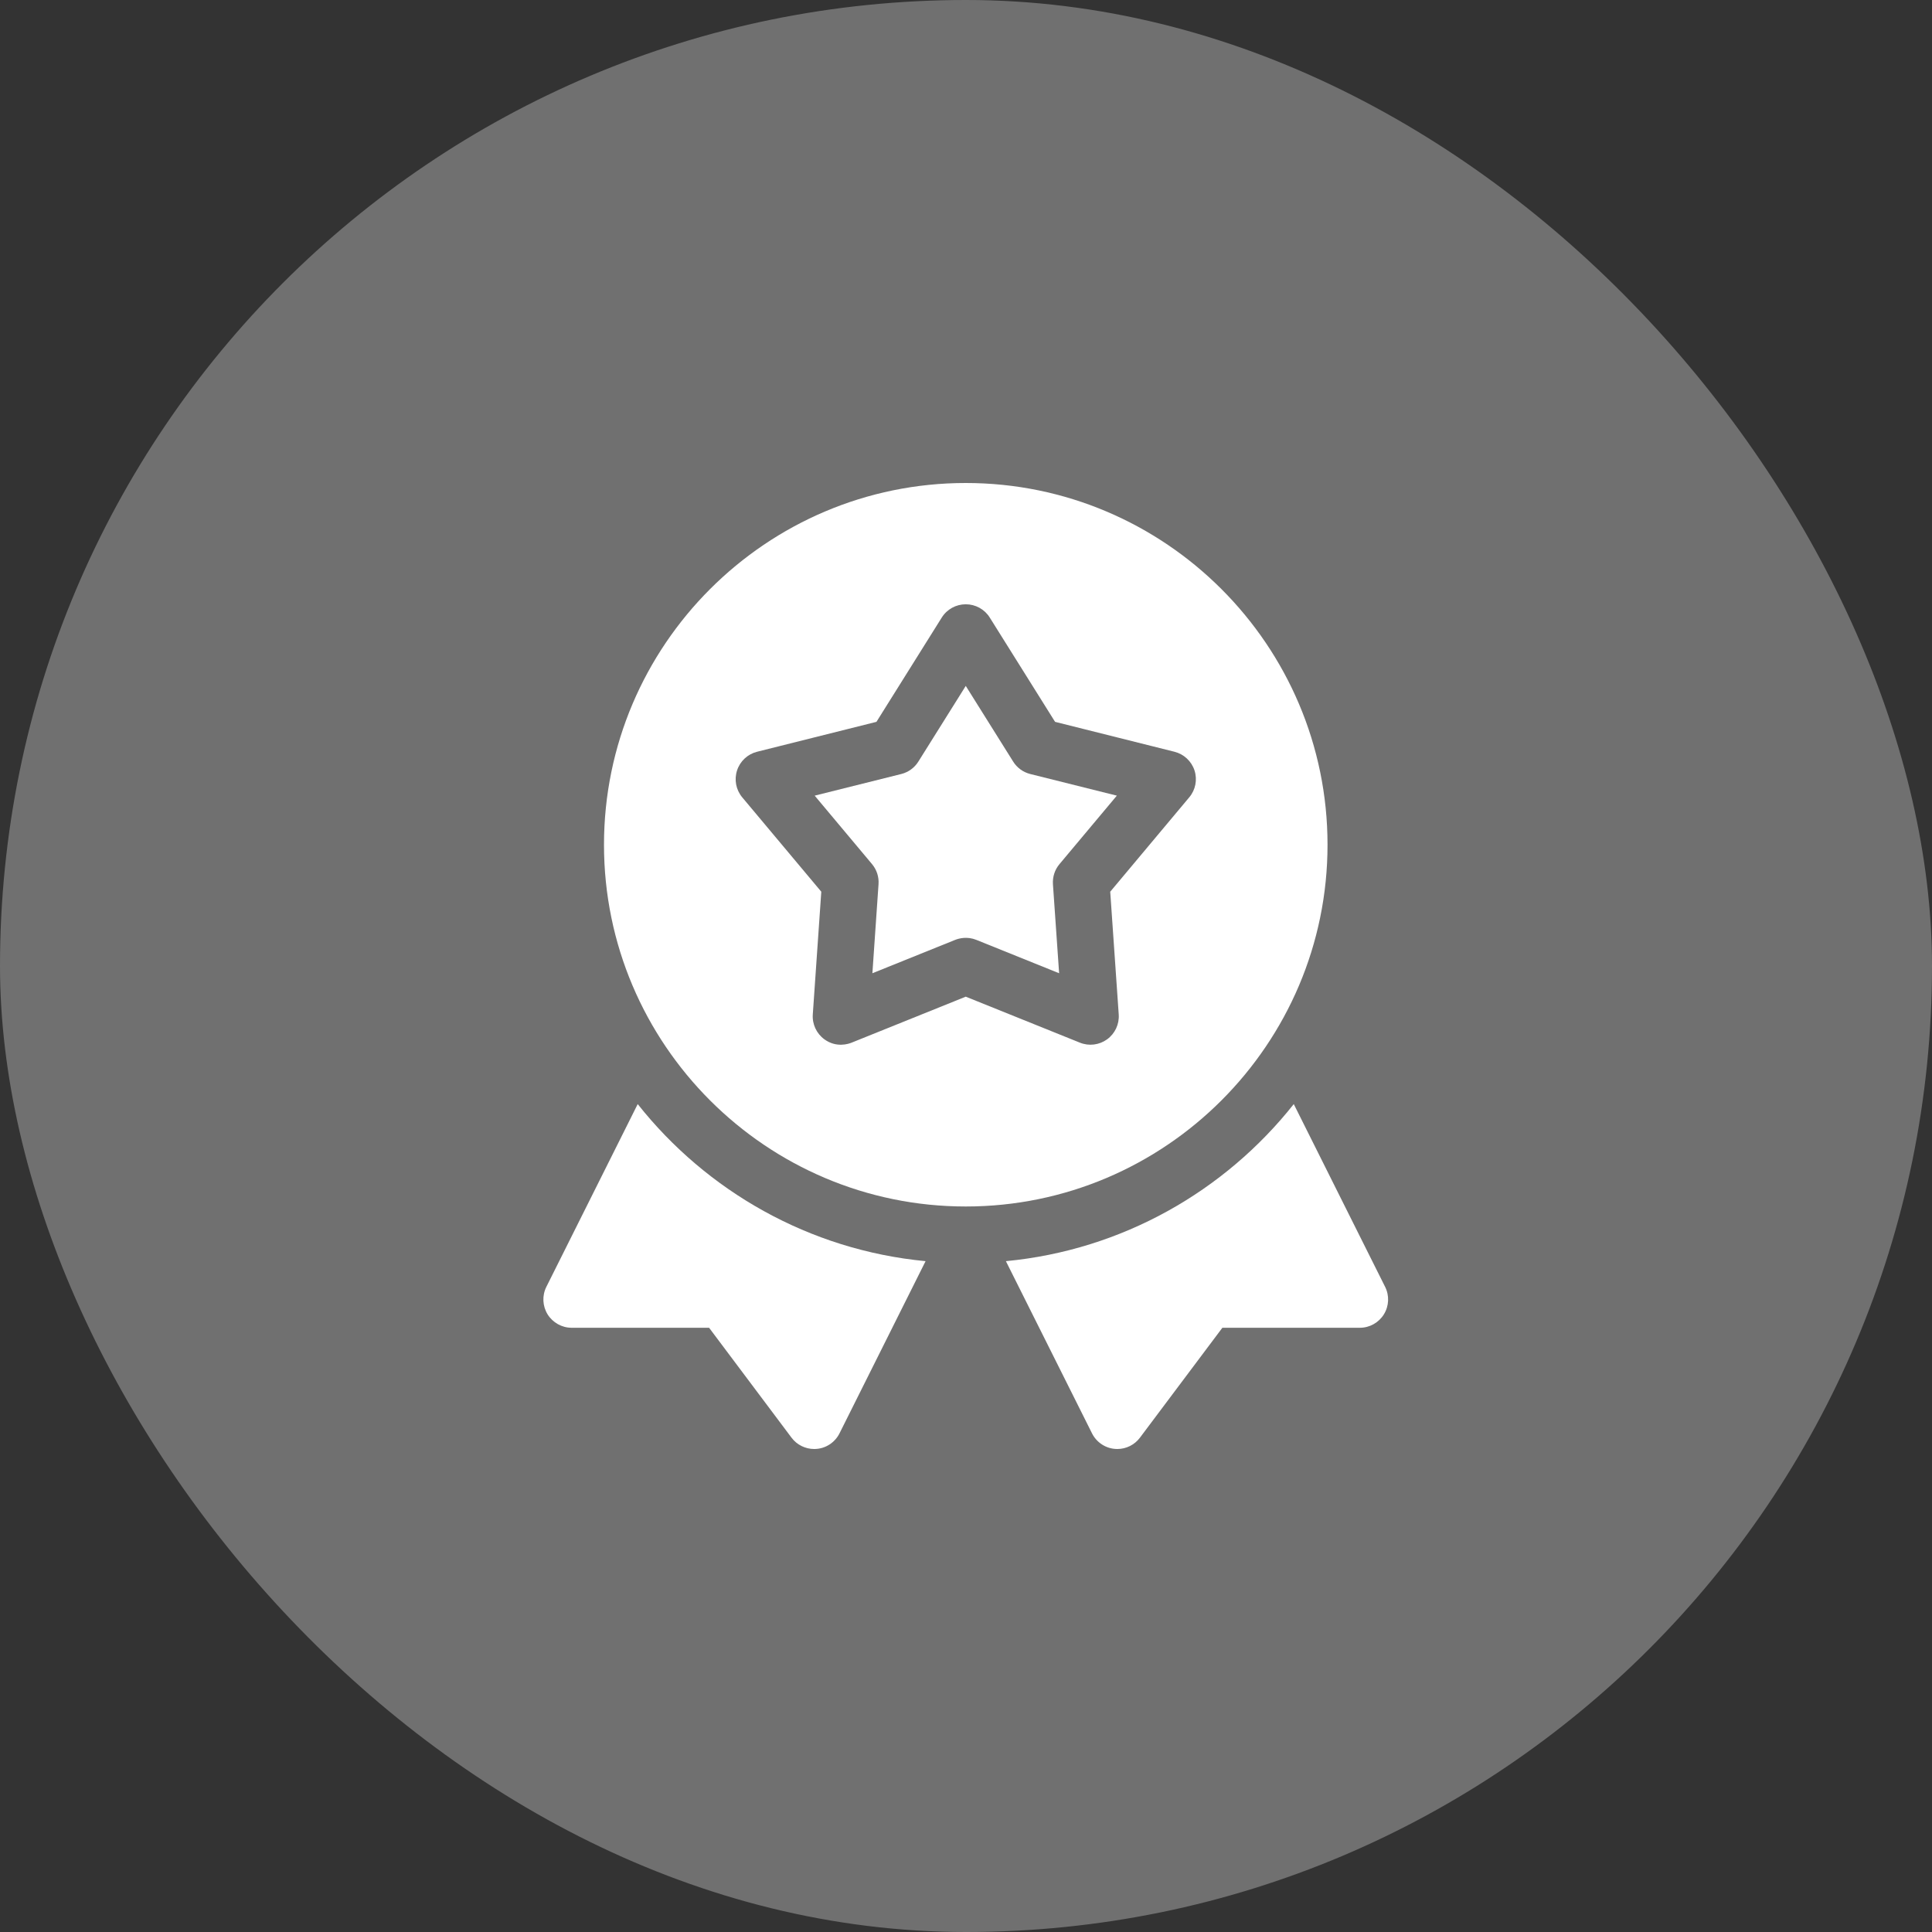 <svg width="40" height="40" viewBox="0 0 40 40" fill="none" xmlns="http://www.w3.org/2000/svg">
<rect x="0" y="0" width="40" height="40" fill="#333333" stroke="none"/>
<rect width="40" height="40" rx="20" fill="white" fill-opacity="0.3"/>
<g clip-path="url(#clip0_75_2206)">
<path d="M13.203 22.859L11.312 26.642C11.221 26.823 11.231 27.039 11.337 27.212C11.444 27.384 11.633 27.49 11.836 27.49H14.681L16.388 29.766C16.499 29.914 16.673 30 16.857 30C17.1 30 17.292 29.855 17.381 29.676L19.163 26.111C16.753 25.881 14.629 24.659 13.203 22.859Z" fill="white"/>
<path d="M28.677 26.642L26.786 22.859C25.361 24.659 23.236 25.881 20.826 26.111L22.609 29.676C22.698 29.855 22.89 30 23.133 30C23.316 30 23.49 29.914 23.601 29.766L25.308 27.49H28.154C28.357 27.49 28.545 27.384 28.652 27.212C28.759 27.039 28.768 26.823 28.677 26.642Z" fill="white"/>
<path d="M20.976 15.767L19.995 14.201L19.014 15.767C18.934 15.896 18.807 15.988 18.66 16.025L16.867 16.473L18.054 17.89C18.151 18.006 18.2 18.155 18.189 18.307L18.062 20.15L19.776 19.459C19.857 19.427 20.024 19.383 20.214 19.459L21.928 20.15L21.8 18.307C21.79 18.155 21.838 18.006 21.936 17.89L23.123 16.473L21.33 16.025C21.183 15.988 21.056 15.896 20.976 15.767Z" fill="white"/>
<path d="M27.485 17.49C27.485 13.36 24.125 10 19.995 10C15.865 10 12.505 13.36 12.505 17.49C12.505 21.619 15.865 24.979 19.995 24.979C24.125 24.979 27.485 21.619 27.485 17.49ZM24.622 16.508L22.986 18.462L23.162 21.003C23.176 21.205 23.085 21.399 22.922 21.518C22.758 21.636 22.546 21.663 22.358 21.587L19.995 20.635L17.632 21.587C17.568 21.613 17.316 21.698 17.068 21.518C16.905 21.399 16.814 21.205 16.828 21.003L17.004 18.462L15.368 16.509C15.238 16.354 15.197 16.143 15.26 15.951C15.322 15.759 15.479 15.613 15.675 15.564L18.146 14.945L19.498 12.786C19.605 12.614 19.793 12.511 19.995 12.511C20.197 12.511 20.385 12.614 20.492 12.786L21.844 14.945L24.315 15.564C24.511 15.613 24.668 15.759 24.731 15.951C24.793 16.143 24.752 16.354 24.622 16.508Z" fill="white"/>
</g>
<defs>
<clipPath id="clip0_75_2206">
<rect width="20" height="20" fill="white" transform="translate(10 10)"/>
</clipPath>
</defs>
</svg>
